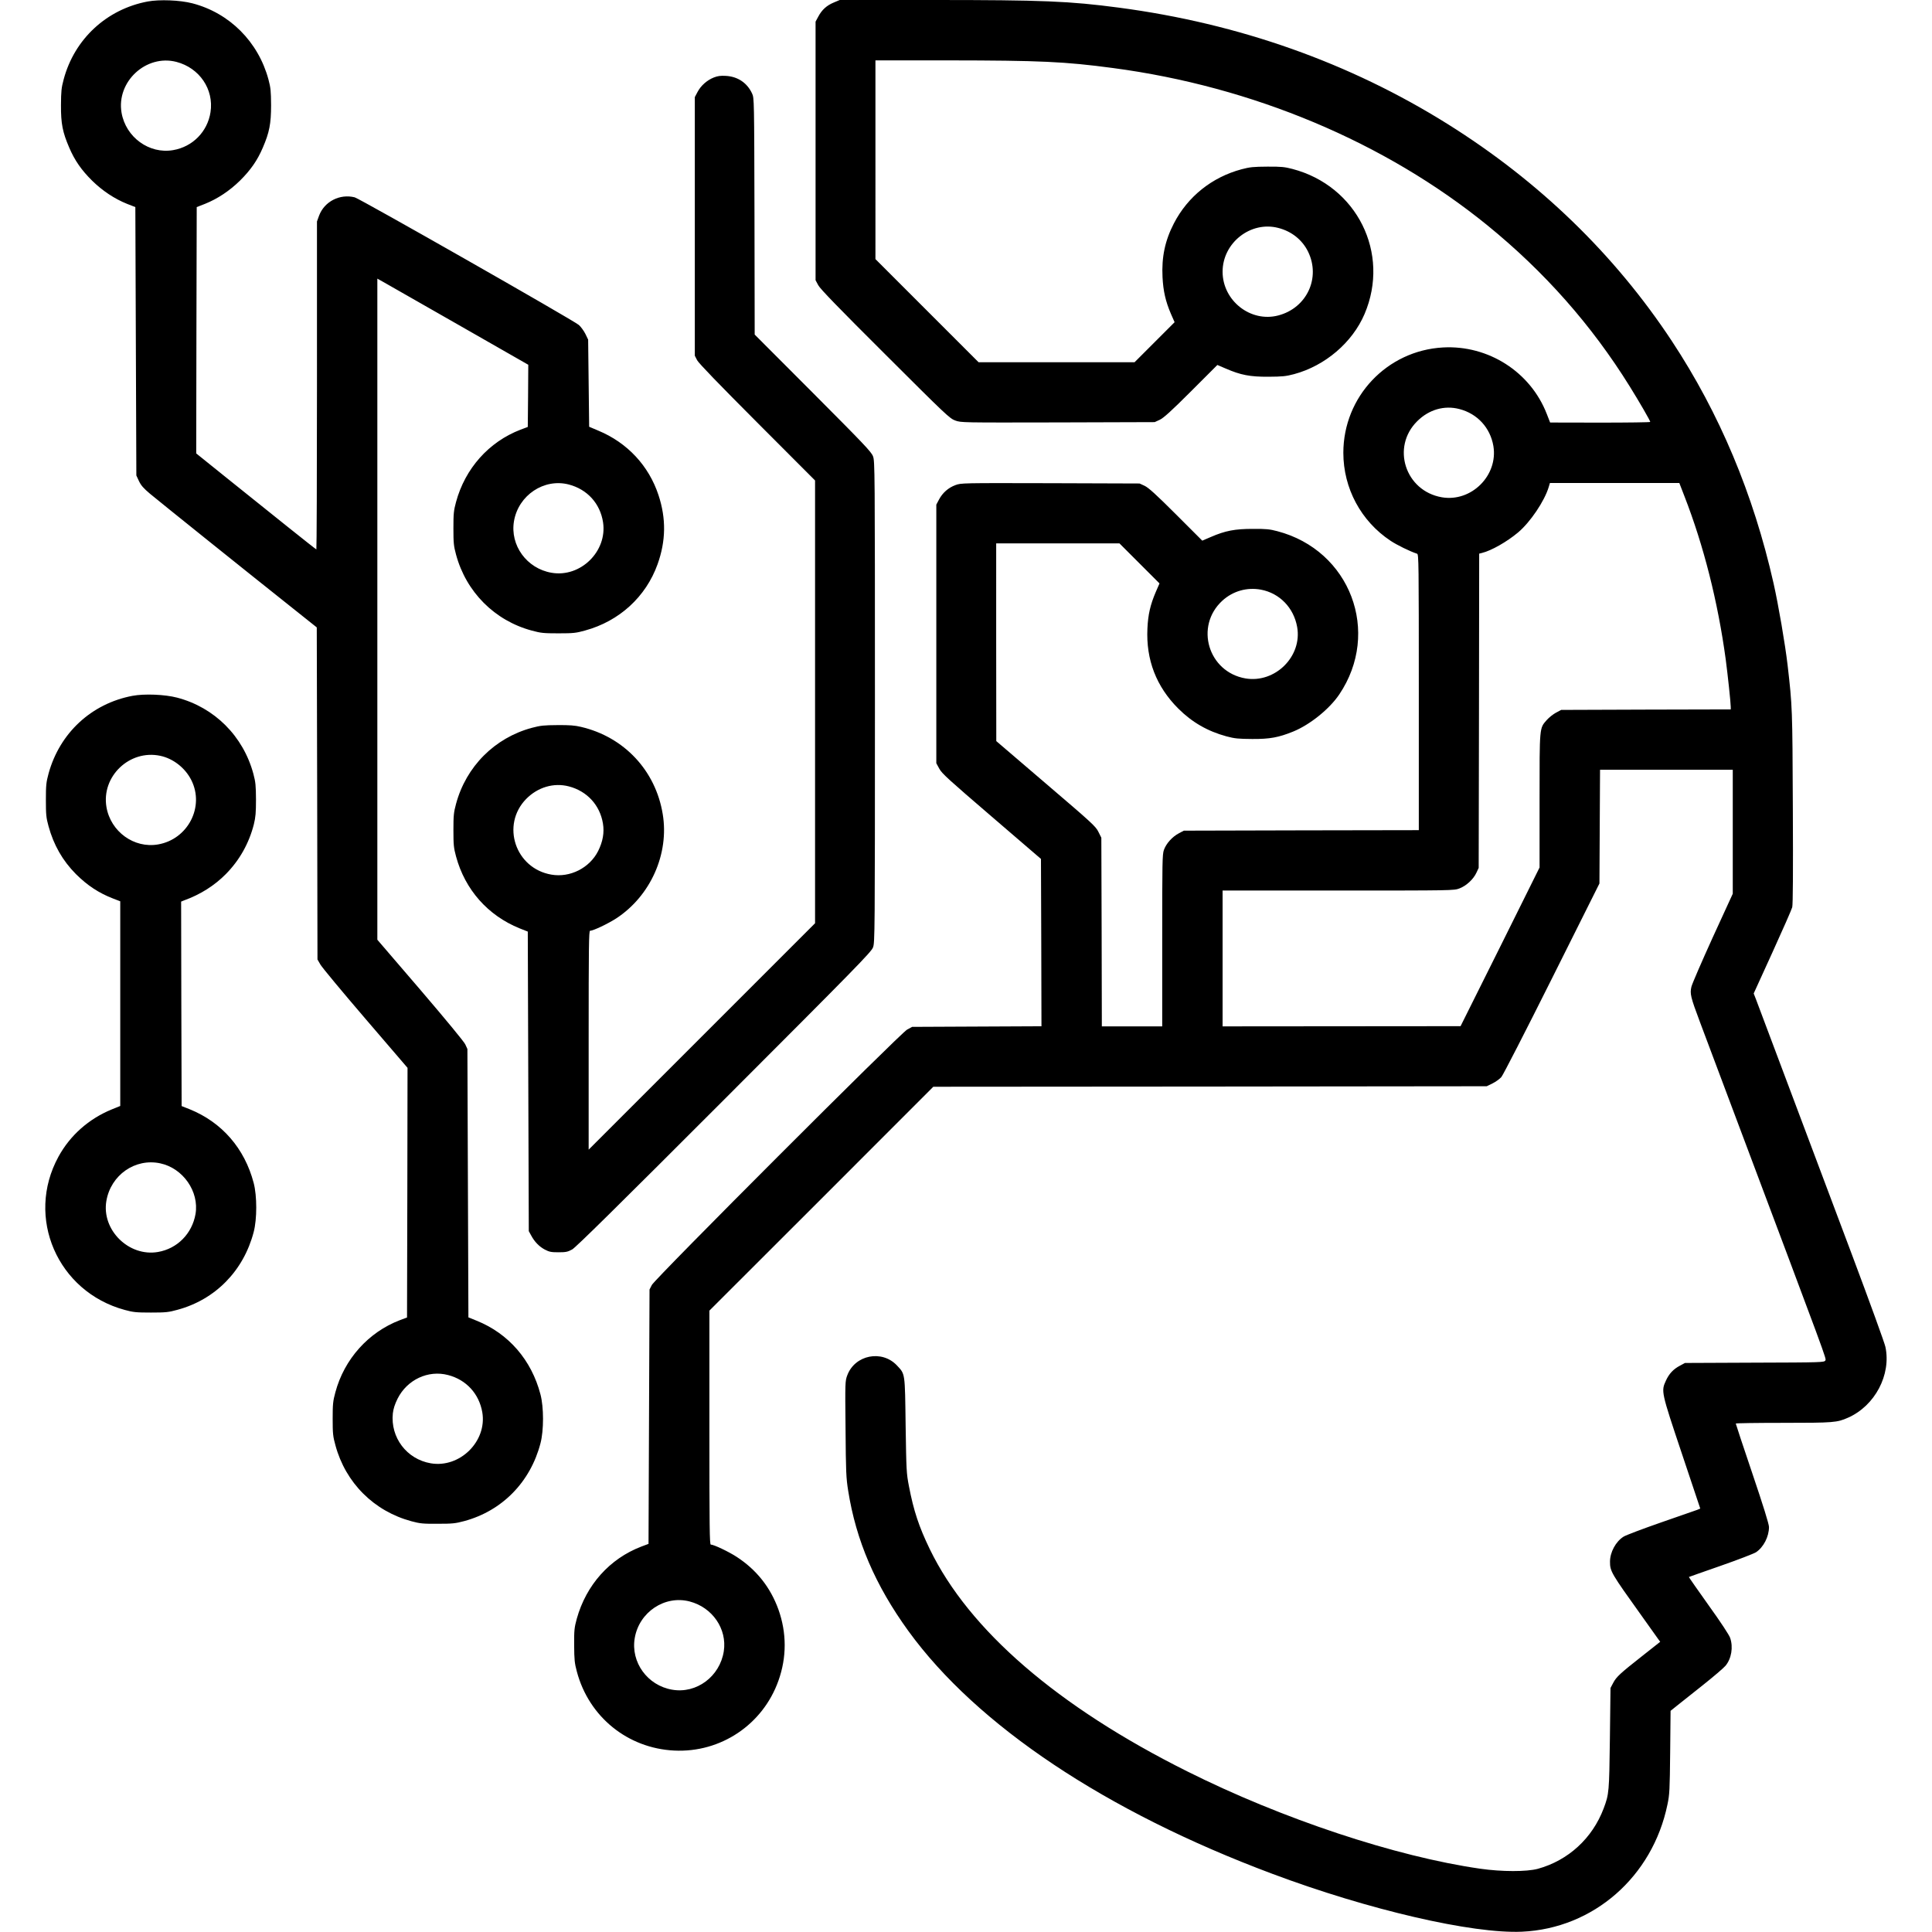 <svg xmlns="http://www.w3.org/2000/svg" width="24" height="24" viewBox="0 0 1830 1920"><path d="M101.7 1.5C60.9 9.2 29 38.8 18.3 78.8c-2.3 8.5-2.6 11.8-2.7 25.7-.1 18.4 1.6 26.9 8.2 42.2 5.4 12.7 12.2 22.4 22.7 32.8 10.3 10.1 22.3 18.1 34.8 23.1l8.2 3.2.5 133.4.5 133.3 2.6 5.6c2.1 4.4 4.5 7.1 11 12.6 9.7 8.1 98.8 79.6 138.6 111.2l27.1 21.6.4 165 .3 165 3 5.2c1.7 2.9 21.8 27.1 44.8 53.9l41.7 48.6-.2 124-.3 124.1-7.2 2.7c-31.3 12-55.2 38.8-64 71.6-2.4 8.8-2.7 11.7-2.7 26.4 0 14.8.3 17.5 2.8 26.5 10.1 37.2 38.3 65.3 75.5 75.3 8.5 2.3 11.5 2.6 26.1 2.5 14.8 0 17.5-.3 26.5-2.7 37.6-10.2 65.6-38.8 75.6-77.2 3.4-12.8 3.4-35.9 0-48.7-8.9-34.1-31.6-60.4-63.4-73.2l-8.2-3.3-.5-133.4-.5-133.3-2.1-4.6c-1.4-2.9-18.9-24.1-44.8-54.4L330 933.9v-657l5.9 3.3c3.2 1.8 36.9 21.1 75 42.8l69.1 39.5-.2 30.9-.3 30.9-7.2 2.7c-31.5 12.1-55.1 38.6-64.1 71.9-2.3 8.5-2.6 11.5-2.6 26.1 0 14.6.3 17.6 2.6 26.1 10 37.2 38.4 65.7 75.4 75.6 8.8 2.4 11.7 2.7 26.4 2.7 14.8 0 17.5-.3 26.4-2.8 34.1-9.3 60.5-33.5 72.1-65.9 8.3-23.2 8.6-45.4.9-68.7-9.6-29.1-30.9-52-59.7-64l-9.2-3.9-.5-43.3-.5-43.3-2.8-5.8c-1.6-3.1-4.5-7.1-6.5-8.8-5.8-4.9-217.8-125.6-222.7-126.8-14.8-3.7-30.1 4.1-35.4 18.2l-2.1 5.8V383c0 89.7-.3 163-.6 163s-13.2-10.2-28.7-22.6c-15.5-12.5-42.3-34-59.5-47.7L150 450.6l.2-122.4.3-122.4 8.2-3.2c12.5-5 24.5-13 34.8-23.1 10.5-10.4 17.3-20.1 22.7-32.8 6.5-15.1 8.2-23.7 8.2-42.2-.1-14-.4-17.2-2.6-25.5-10.1-37.5-38.7-66.1-75.6-75.7-12.4-3.2-32.7-4-44.5-1.8zm28.6 60c23 6 37.4 27.3 33.9 50-3 19.4-17.8 34.4-37.2 37.7-23.7 4.1-47-12.8-51.2-37.2-5.3-30.8 24.4-58.3 54.5-50.5zm390 420c18.3 4.8 31.1 18.8 34 37.5 4.4 28.9-22.4 55.2-51.2 50.2-24.6-4.2-41.4-27.3-37.3-51.3 4.4-25.8 29.9-42.8 54.5-36.4zm-120 885c18.1 4.7 30.8 18.6 34 37 4.9 28.8-22.3 55.7-51.3 50.7-23.8-4.1-40.1-25.6-37.6-49.6.6-4.8 1.9-8.9 4.7-14.6 9.5-18.9 30.4-28.7 50.2-23.5zM783.6 2.5c-7 2.9-11.8 7.2-15.4 14l-2.7 5v257l2.7 5c1.9 3.6 20.1 22.4 66.5 68.6 60.6 60.5 64.1 63.8 69.6 65.8 5.9 2.1 6.1 2.1 102 1.9l96.2-.3 5-2.3c3.8-1.8 11.1-8.3 31.2-28.4l26.1-26.1 8.4 3.6c14.8 6.4 24 8.2 42.3 8.1 13.9-.1 17.3-.4 25.6-2.6 30.8-8.3 57.9-31.4 70-59.8 25.7-60.4-7.6-127.3-71.7-144.1-7.6-2-11.2-2.4-24.9-2.3-13.9.1-17.3.4-25.6 2.6-29.5 7.9-53.5 27.1-67.3 53.8-8.8 17-12.3 33.4-11.3 53.4.7 13.8 3 24 8.3 36.4l3.7 8.4-19.9 19.9-19.9 19.9h-155l-51.3-51.3-51.2-51.2V60h71.8c92.1.1 116.2 1.2 164.2 7.6 138.9 18.4 270.4 73.7 372 156.2 56.8 46.2 103.7 99.2 141.6 160.2 9.4 15.1 20.4 34.1 20.4 35.3 0 .4-22.4.7-49.7.7l-49.8-.1-3.4-8.7c-16.2-41.6-58-68.4-103.1-65.9-55.6 3.1-99 48.9-99 104.7 0 35.2 17.5 67.9 46.9 87.4 6.1 4.1 19.3 10.6 26.4 12.9 1.6.6 1.7 8.1 1.7 137.7v137l-116.7.2-116.8.3-5.1 2.7c-6.4 3.4-12.4 10-14.7 16.4-1.6 4.5-1.7 11.4-1.7 90.1v85.3h-60l-.2-93.8-.3-93.7-2.9-5.8c-2.6-5.4-6.2-8.7-52.2-48l-49.3-42.2-.1-98.3V540h122.5l19.9 19.9 19.9 19.9-3.7 8.5c-5.4 12.6-7.7 22.5-8.3 36.3-1.5 31.1 8.8 57.7 30.6 79.5 13.7 13.7 29.2 22.6 48 27.7 8.3 2.2 11.7 2.5 25.6 2.6 17.5.1 26.1-1.5 40.7-7.4 16.6-6.8 35.9-22.3 45.7-36.8 41.8-61.9 11-143.3-61.5-162.3-7.5-2-11.3-2.4-24.4-2.3-17.7 0-27.3 1.8-41.8 8.1l-8.4 3.6-26.1-26.1c-20.1-20.1-27.4-26.6-31.2-28.4l-5-2.3-88.7-.3c-88.4-.2-88.6-.2-94.3 1.9-7.1 2.6-12.8 7.7-16.3 14.3l-2.7 5.1v257l3 5.5c2.6 4.8 9.4 10.9 52 47.5l49 42.1.3 83.2.2 83.1-64.2.3-64.3.3-5 2.7c-6.8 3.7-250.2 247.2-253.7 253.8l-2.3 4.5-.5 126.4-.5 126.4-7.2 2.7c-31.5 12.1-54.7 38.1-64.1 71.7-2.4 8.9-2.7 11.3-2.6 26.3.1 14.5.4 17.7 2.7 26.3 12 45 50.5 76.1 96.7 78.4 46.2 2.3 88.1-25.8 103.6-69.4 8.3-23.2 8.3-47.5 0-70.8-7.9-21.9-21.7-39.4-41.5-52.3-8-5.2-22.7-12.2-25.7-12.2-1.2 0-1.4-16.5-1.4-116.3v-116.2l111.3-111.2L882.5 1080l275-.2 275-.3 5.7-2.8c3.1-1.5 7.1-4.4 8.8-6.3 1.7-1.9 24.3-46 50.3-98l47.2-94.4.3-56.5.3-56.5H1677v123.2l-20 43.6c-10.9 24-20.5 46.1-21.1 48.9-1.6 6.9-.8 10.2 8.5 35 4.1 10.9 20.7 55.1 36.9 98.3 90.5 240.9 88.8 236 87.7 238-1 1.9-3.2 2-70.3 2.2l-69.2.3-5 2.7c-6.5 3.4-10.8 8-13.9 14.8-4.9 10.6-4.8 11 15.8 72.5l18.3 54.7-3.1 1.3c-1.7.6-17.9 6.3-35.9 12.5-18.1 6.3-34.8 12.6-37.2 14.1-7.8 4.9-13.5 15.5-13.5 24.9 0 9.6 1.1 11.4 31.6 54 7.7 10.7 14.9 20.9 16.1 22.6l2.2 3-17.1 13.5c-22.6 17.8-26.4 21.2-29.6 27.3l-2.7 5.1-.6 50c-.7 53.5-.8 55.3-6.2 69.7-11.2 29.7-35.2 51.7-65.4 60-11.1 3-35.7 3-57.3-.1-83.8-12-196.8-49.5-291.1-96.7C1006.1 1696.1 918 1620 879 1539.5c-10.7-22.1-16-38-20.7-62.5-2.5-13-2.6-15.4-3.3-60.5-.7-52.9-.4-50.7-8.6-59.5-14.9-15.9-41.8-10.6-49.4 9.8-2.1 5.6-2.2 6.7-1.7 53.2.3 42.7.6 48.9 2.6 61.4 7.8 49.4 26.9 94 59.8 139.4 68.1 93.9 196.2 179.5 361.8 241.4 95.5 35.8 198.8 59.7 248 57.5 71-3.2 129.8-54.6 144.6-126.4 2.1-9.9 2.3-14.2 2.7-51.9l.4-41.2 6.1-4.9c3.4-2.7 15-12 25.8-20.5 10.7-8.5 21-17.3 22.7-19.4 5.9-7.1 7.8-18.5 4.6-27.7-.9-2.8-9.6-16-21.4-32.4-10.9-15.3-19.7-27.9-19.6-28.1.2-.1 14.4-5.2 31.5-11.1 17.2-6 33-12.1 35.2-13.5 7.5-5 12.9-15.5 12.9-25.1 0-2.8-5.6-20.9-16.5-53.1-9.1-26.9-16.5-49.2-16.5-49.7 0-.4 21.3-.7 47.3-.7 50.2 0 53.3-.3 64.2-5.1 26.8-11.8 43.1-42.7 37.2-70.4-.8-3.9-15.8-45.1-33.2-91.5-36.6-97.6-92.4-245.9-95.5-254.1l-2.2-5.6 18.6-40.8c10.2-22.4 19.1-42.6 19.7-44.9.7-2.8.9-34.4.6-99.1-.4-99-.5-100.5-5.2-141.5-2.5-21.3-9.1-59.7-14-81.5-20-88.5-53.7-168.8-101-240.5-56.8-86.1-132-158.9-222.8-215.7-97.3-60.9-207.3-99.9-326.7-115.7C1017.8 1.1 991.5 0 882 0h-92.5l-5.9 2.5zm441.7 224c13.3 3.4 23.8 11.8 29.6 23.5 12.8 26.1-1.2 56.1-29.6 63.5-27.5 7.2-55.3-14.7-55.3-43.5 0-28.7 27.9-50.6 55.3-43.5zm180 180c17.9 4.6 30.7 18.6 33.8 36.7 4.9 29.3-21.9 56-51.2 51-36.5-6.3-50.5-50-24.4-75.7 11.6-11.5 26.9-15.9 41.8-12zm223.7 86.7c19.1 49.1 33.2 104.8 41 162.1 2 15.1 5 43.2 5 47.3v2.4l-84.2.2-84.3.3-5.1 2.7c-2.8 1.5-7 4.8-9.2 7.3-7.4 8.5-7.2 5.8-7.2 80.2v66.4l-39.2 78.9-39.3 78.8-118.2.1-118.3.1V885h115c113.6 0 115 0 120.4-2.1 6.7-2.5 13.9-9.1 16.9-15.7l2.2-4.7.3-156.1.2-156.2 2.8-.7c9.4-2.3 24.8-11.1 35.9-20.4 12.1-10.2 26.2-31.1 30.4-45.1l1.2-4h128.6l5.1 13.2zM1208.1 586c18.6 3.5 32.6 18 36 37.1 5.2 29.2-21.9 56.1-51.4 51.1-37-6.4-50.6-51.8-23-77.2 10.5-9.6 24.5-13.6 38.4-11zM640.3 1591.5c22.7 5.9 37.4 27.3 34 49.5-3.9 25.1-27.1 42.4-51.3 38.2-24.6-4.2-41.3-27.3-37.2-51.3 4.4-25.9 29.9-42.8 54.5-36.4z"/><path d="M664.4 77c-6.8 2.7-12.9 8.1-16.2 14.4l-2.7 5.1v257l2.3 4.5c1.6 3 21.1 23.2 59.8 62l57.4 57.5v440L652.5 1030 540 1142.5v-108.8c0-93.3.2-108.7 1.4-108.7 3.1 0 17.8-7 26-12.3 34.1-22.3 52.8-64.2 46.2-103.7-7.1-43.3-38.4-76.6-81.1-86.6-6.1-1.5-11.6-1.9-23.5-1.8-13.4.1-16.8.4-25.4 2.7-36.9 9.9-65.4 38.4-75.4 75.6-2.3 8.5-2.6 11.5-2.6 26.1 0 14.6.3 17.6 2.6 26.1 8.9 33 31.6 58.7 63.2 71.5l8.1 3.2.5 148.9.5 148.8 2.3 4.2c3.4 6.4 8 11.1 13.6 14.1 4.4 2.3 6.3 2.7 13.6 2.7 7.4 0 9.2-.4 13.6-2.8 3.7-2.1 43.8-41.6 151.1-149C805.7 961.6 821 946 822.6 941.5c1.8-4.8 1.9-12.9 1.9-244 0-231.6-.1-239.2-1.9-244-1.6-4.4-8.9-12-59.7-63l-57.9-58-.2-117.5c-.3-117.1-.3-117.5-2.4-122.1-4.9-10.6-14.3-16.9-26.2-17.5-5-.3-8 .1-11.8 1.6zM520.3 781.5c18.1 4.7 30.9 18.6 33.9 36.9 1.5 9-.1 18-4.8 27.4-8.5 16.8-27.9 26.6-46.4 23.4-35.9-6.1-50.3-49.4-25.1-75.2 11.5-11.7 27.4-16.4 42.4-12.5zM86.7 691.5c-40.8 7.7-72.3 36.9-83.4 77.1C.9 777.5.6 780.2.6 795c0 14.6.3 17.6 2.6 26 5.1 18.7 14 34.3 27.2 47.6 11.3 11.3 23 19 37.1 24.4l7 2.7v203.4l-8.4 3.4c-22.9 9.4-41.4 25.8-53 47-33 60.3-1 134.2 65.9 152.3 8.4 2.3 11.4 2.6 26 2.6s17.6-.3 26.2-2.7c37.7-10.1 65.8-38.7 75.9-77.3 3.4-12.9 3.4-35.9 0-48.8-9-34.3-31.5-60.2-63.5-73.2l-8.1-3.2-.3-101.6L135 896l2.7-1.1c16.6-6 30.4-14.8 41.8-26.3 13.6-13.8 23-30.6 27.8-49.5 1.7-7 2.1-11.5 2.1-24.6-.1-14-.4-17.2-2.6-25.5-10.1-37.5-38.7-66-75.8-75.7-12.2-3.2-32.6-4-44.3-1.8zm27.5 59.6c12.9 2.7 24.8 12 30.9 24.1 13.4 26.5-3.3 58.9-33.1 64-23.8 4.1-47-12.7-51.2-37.1-5.2-30.5 22.9-57.4 53.4-51zm0 405c22.7 4.8 38.9 28.1 35.1 50.4-3.4 19.5-18.1 34.4-37.3 37.7-29 5-56.2-21.9-51.3-50.7 4.4-25.8 28.6-42.7 53.5-37.4z"/></svg>